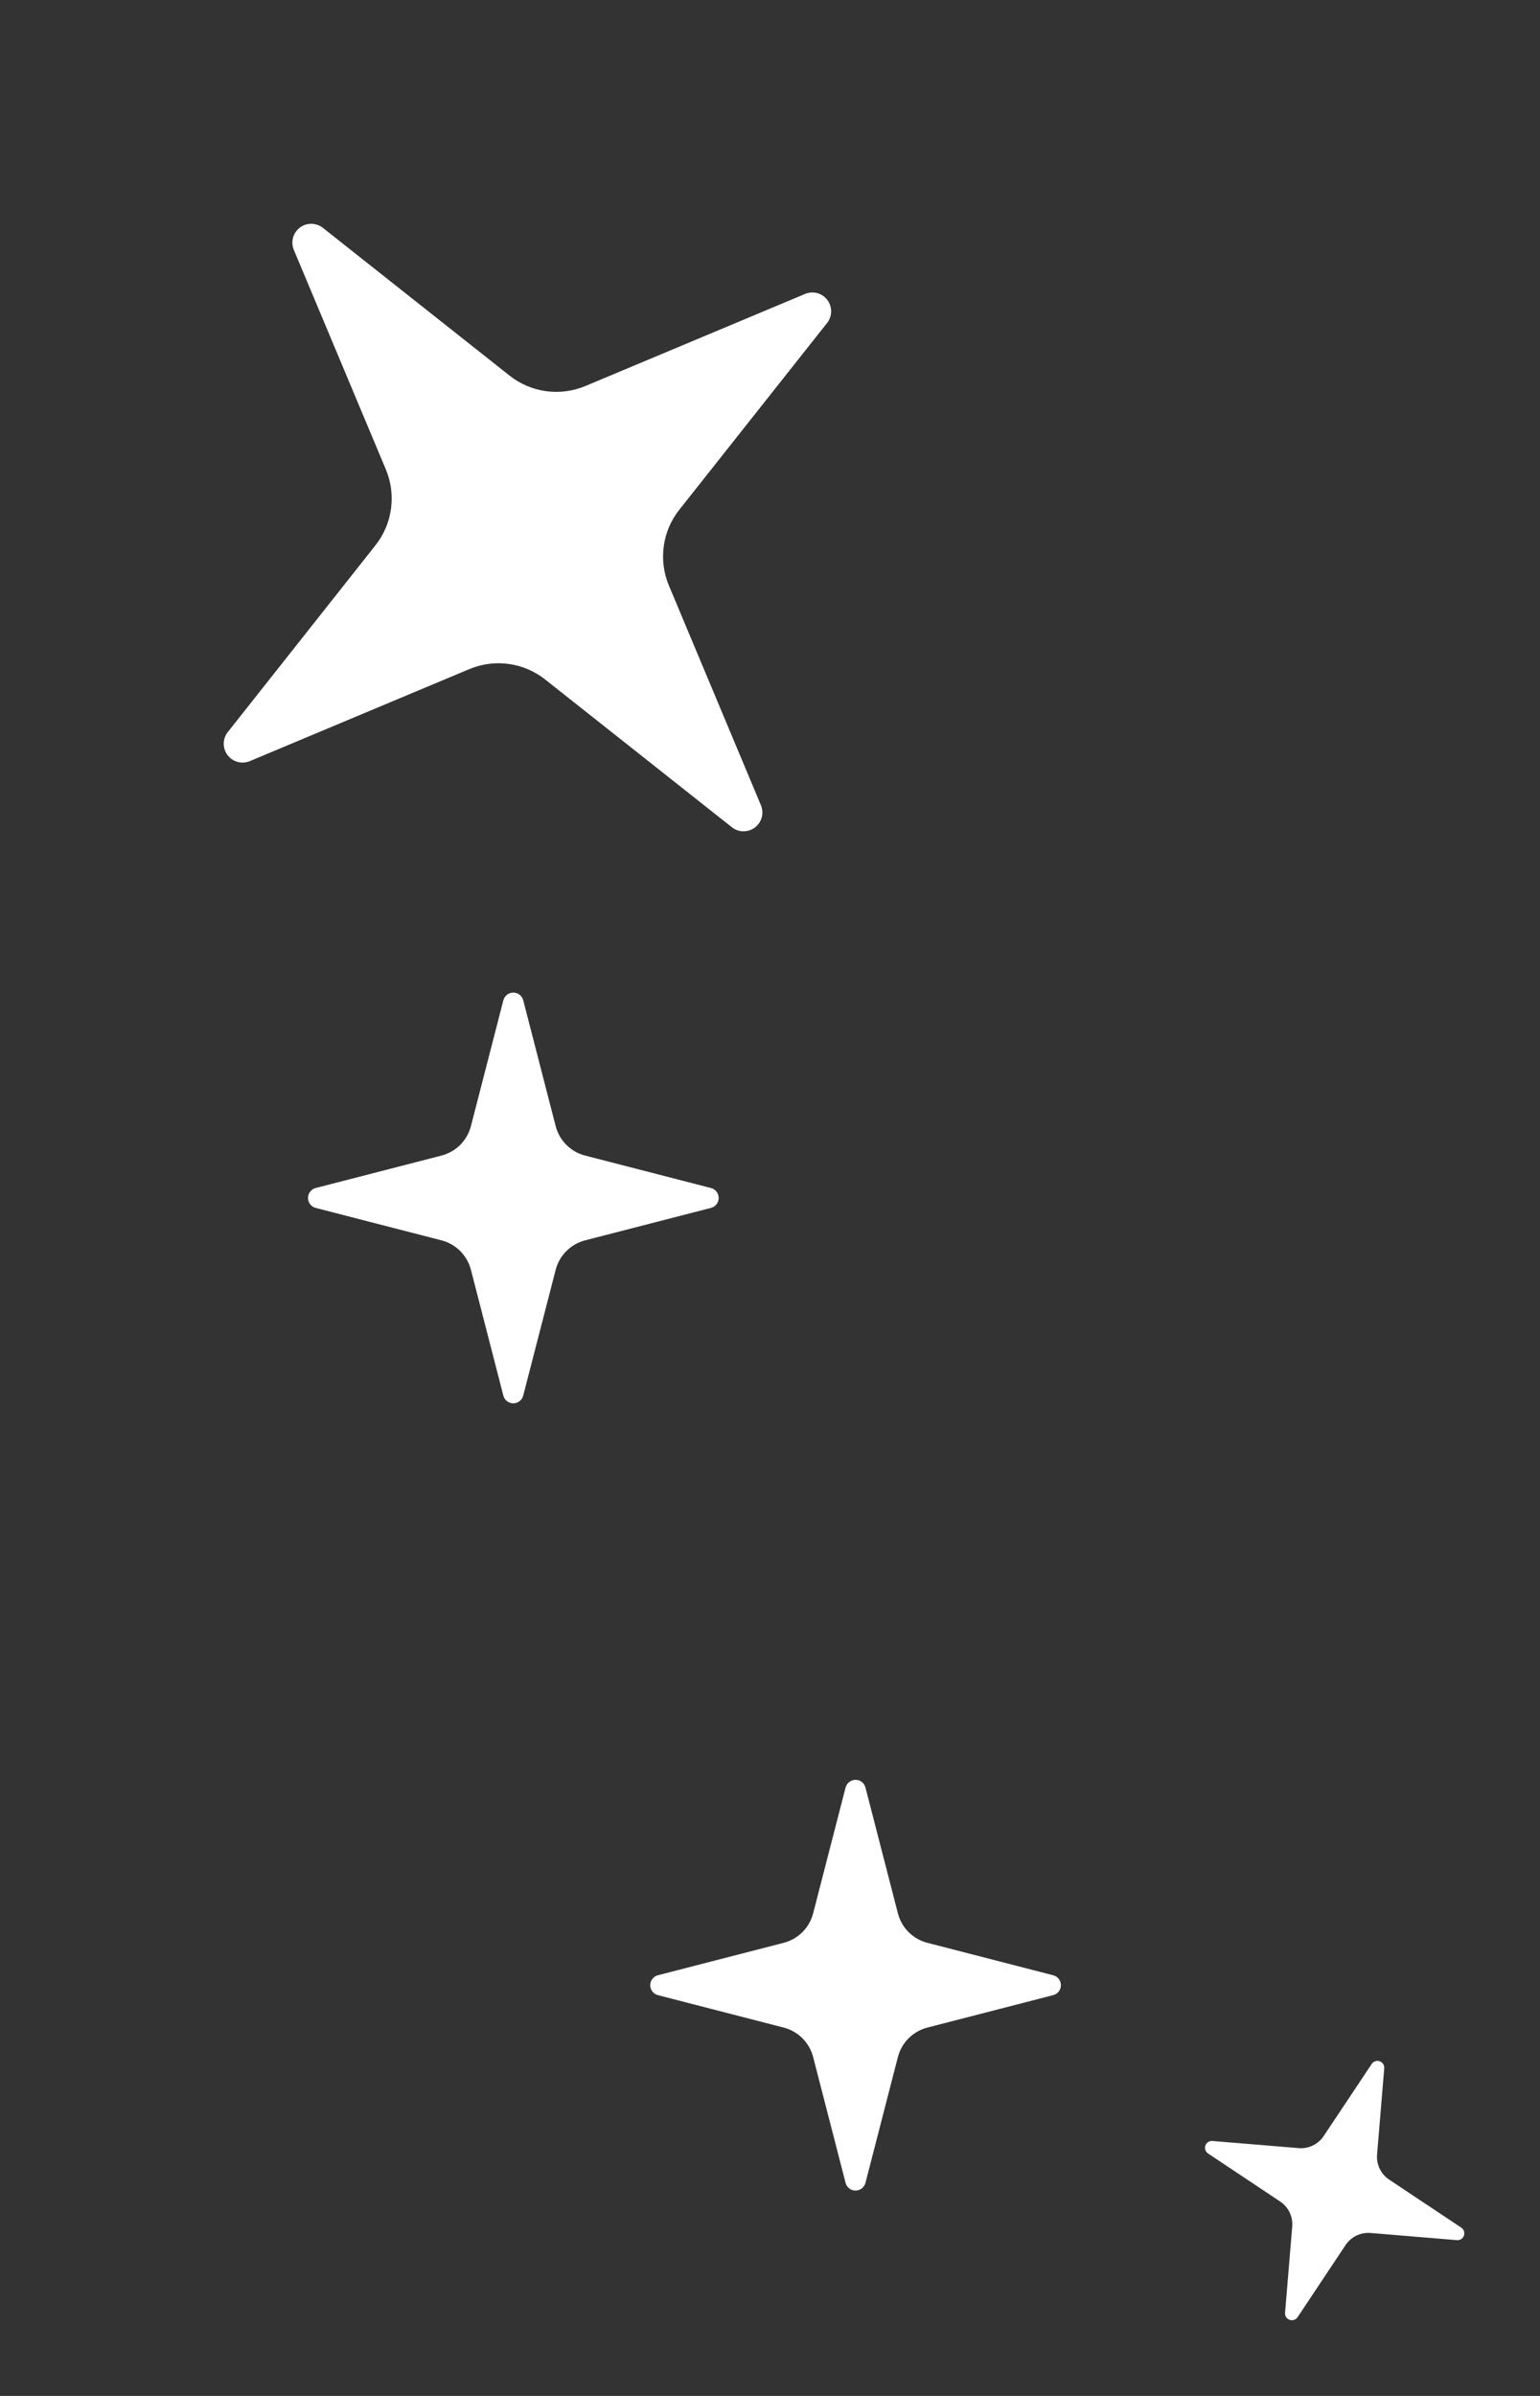 <svg width="45" height="70" viewBox="0 0 45 70" fill="none" xmlns="http://www.w3.org/2000/svg">
<rect x="0" y="0" width="45" height="70" fill="#333333" stroke="none"/>
<path d="M13.761 37.1C13.708 36.892 13.599 36.703 13.448 36.551C13.296 36.4 13.107 36.291 12.899 36.238L9.218 35.289C9.155 35.271 9.1 35.233 9.061 35.181C9.021 35.129 9 35.065 9 35C9 34.935 9.021 34.871 9.061 34.819C9.1 34.767 9.155 34.729 9.218 34.711L12.899 33.762C13.107 33.708 13.296 33.6 13.448 33.449C13.599 33.297 13.707 33.108 13.761 32.9L14.71 29.219C14.728 29.156 14.766 29.101 14.818 29.061C14.87 29.021 14.934 29 14.999 29C15.065 29 15.128 29.021 15.181 29.061C15.233 29.101 15.271 29.156 15.288 29.219L16.237 32.9C16.29 33.108 16.398 33.297 16.55 33.449C16.702 33.6 16.891 33.709 17.099 33.762L20.78 34.711C20.843 34.728 20.899 34.766 20.939 34.818C20.979 34.87 21 34.934 21 35C21 35.066 20.979 35.13 20.939 35.182C20.899 35.234 20.843 35.272 20.78 35.289L17.099 36.238C16.891 36.291 16.702 36.4 16.55 36.551C16.398 36.703 16.29 36.892 16.237 37.1L15.287 40.781C15.27 40.844 15.232 40.899 15.18 40.939C15.128 40.979 15.064 41 14.999 41C14.933 41 14.87 40.979 14.817 40.939C14.765 40.899 14.727 40.844 14.71 40.781L13.761 37.1Z" fill="white"/>
<path d="M37.76 65.05C37.771 64.908 37.745 64.765 37.683 64.636C37.62 64.508 37.525 64.398 37.406 64.319L35.296 62.914C35.261 62.889 35.234 62.853 35.221 62.812C35.208 62.77 35.208 62.726 35.222 62.685C35.237 62.644 35.264 62.608 35.3 62.584C35.336 62.56 35.38 62.548 35.423 62.551L37.949 62.76C38.091 62.772 38.234 62.745 38.363 62.683C38.491 62.621 38.601 62.525 38.68 62.406L40.085 60.297C40.11 60.261 40.146 60.234 40.187 60.221C40.229 60.207 40.274 60.208 40.315 60.222C40.356 60.237 40.391 60.264 40.416 60.3C40.44 60.337 40.451 60.38 40.449 60.424L40.239 62.949C40.227 63.092 40.254 63.234 40.316 63.363C40.378 63.492 40.474 63.602 40.593 63.681L42.702 65.085C42.738 65.11 42.765 65.146 42.779 65.187C42.792 65.229 42.792 65.274 42.778 65.315C42.763 65.357 42.736 65.392 42.699 65.416C42.663 65.441 42.619 65.452 42.575 65.449L40.05 65.239C39.908 65.228 39.765 65.254 39.636 65.316C39.507 65.379 39.398 65.474 39.318 65.593L37.914 67.703C37.889 67.738 37.853 67.765 37.811 67.779C37.77 67.792 37.725 67.792 37.684 67.777C37.643 67.763 37.607 67.736 37.583 67.699C37.559 67.663 37.547 67.62 37.55 67.576L37.76 65.05Z" fill="white"/>
<path d="M23.761 60.1C23.708 59.892 23.599 59.703 23.448 59.551C23.296 59.4 23.107 59.291 22.899 59.238L19.218 58.289C19.155 58.271 19.1 58.233 19.061 58.181C19.021 58.129 19 58.065 19 58C19 57.935 19.021 57.871 19.061 57.819C19.1 57.767 19.155 57.729 19.218 57.711L22.899 56.762C23.107 56.708 23.296 56.6 23.448 56.449C23.599 56.297 23.707 56.108 23.761 55.9L24.71 52.219C24.728 52.156 24.766 52.101 24.818 52.061C24.87 52.021 24.934 52 24.999 52C25.065 52 25.128 52.021 25.18 52.061C25.233 52.101 25.27 52.156 25.288 52.219L26.237 55.9C26.29 56.108 26.398 56.297 26.55 56.449C26.702 56.6 26.891 56.709 27.099 56.762L30.78 57.711C30.843 57.728 30.899 57.766 30.939 57.818C30.979 57.87 31 57.934 31 58C31 58.066 30.979 58.13 30.939 58.182C30.899 58.234 30.843 58.272 30.78 58.289L27.099 59.238C26.891 59.291 26.702 59.4 26.55 59.551C26.398 59.703 26.29 59.892 26.237 60.1L25.288 63.781C25.27 63.844 25.232 63.899 25.18 63.939C25.128 63.979 25.064 64 24.999 64C24.933 64 24.869 63.979 24.817 63.939C24.765 63.899 24.727 63.844 24.71 63.781L23.761 60.1Z" fill="white"/>
<path d="M15.93 19.852C15.622 19.608 15.254 19.451 14.864 19.398C14.475 19.345 14.078 19.396 13.716 19.548L7.288 22.242C7.176 22.285 7.054 22.291 6.939 22.259C6.823 22.226 6.722 22.157 6.65 22.062C6.577 21.966 6.538 21.85 6.538 21.73C6.537 21.611 6.576 21.494 6.648 21.399L10.971 15.932C11.215 15.624 11.372 15.256 11.425 14.867C11.479 14.477 11.427 14.081 11.276 13.718L8.582 7.291C8.538 7.179 8.532 7.056 8.564 6.94C8.597 6.825 8.666 6.723 8.761 6.65C8.857 6.578 8.974 6.539 9.094 6.539C9.214 6.539 9.331 6.578 9.426 6.65L14.891 10.975C15.199 11.219 15.567 11.375 15.957 11.429C16.346 11.482 16.743 11.43 17.106 11.278L23.533 8.584C23.644 8.54 23.768 8.533 23.884 8.565C24 8.597 24.102 8.667 24.175 8.763C24.247 8.858 24.287 8.976 24.287 9.096C24.286 9.216 24.247 9.333 24.174 9.429L19.849 14.894C19.605 15.202 19.448 15.57 19.395 15.96C19.342 16.349 19.394 16.746 19.546 17.108L22.239 23.536C22.283 23.648 22.289 23.771 22.257 23.886C22.225 24.002 22.155 24.104 22.06 24.176C21.964 24.249 21.847 24.288 21.727 24.288C21.607 24.288 21.491 24.249 21.395 24.176L15.93 19.852Z" fill="white"/>
</svg>
